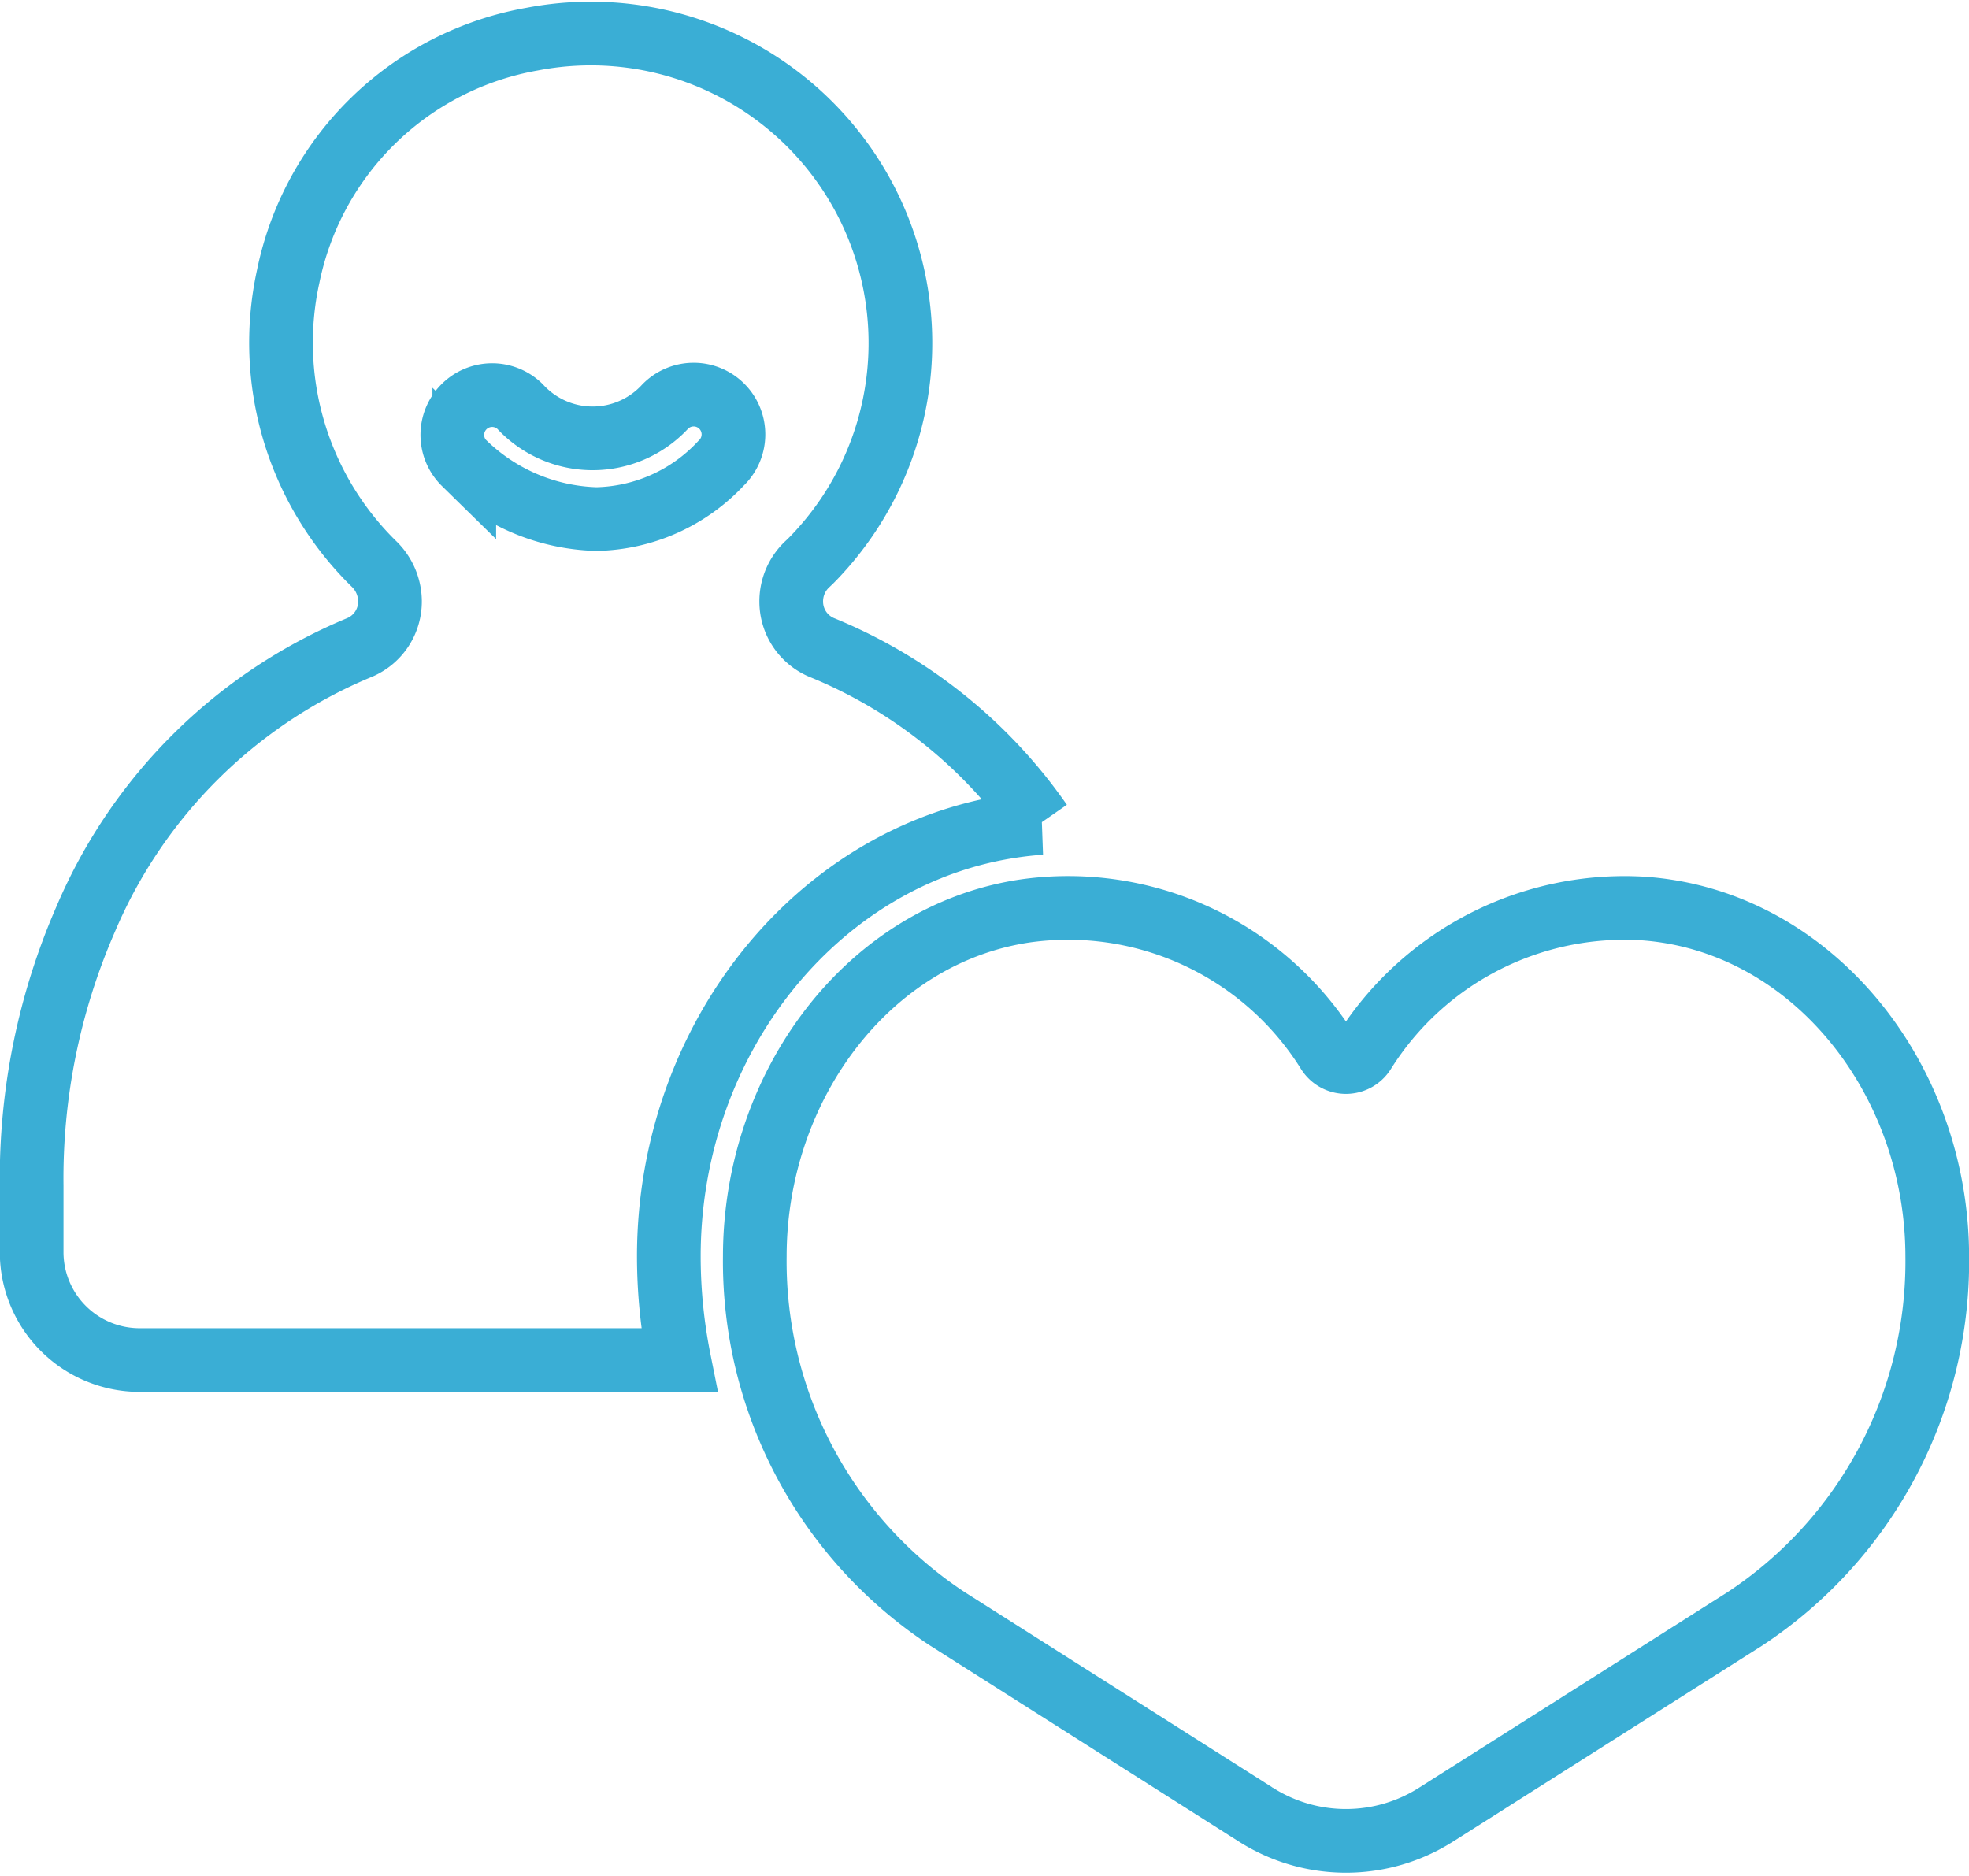 <svg xmlns="http://www.w3.org/2000/svg" width="61.838" height="58.915" viewBox="0 0 61.838 58.915"><g transform="translate(-1.006 -0.5)"><path d="M52.622,29.034a9.657,9.657,0,0,0-8.776,4.5.665.665,0,0,1-1.139,0,9.622,9.622,0,0,0-9.489-4.427c-4.945.722-8.507,5.5-8.507,10.855a13.439,13.439,0,0,0,6.047,11.38l9.669,6.137a5.271,5.271,0,0,0,5.7,0L55.8,51.347a13.439,13.439,0,0,0,6.047-11.38C61.842,34.32,57.869,29.408,52.622,29.034Z" fill="none" stroke="#3aaed5" stroke-width="2"/><path d="M32.828,26.44c.286-.042.575-.073.863-.094A15.519,15.519,0,0,0,26.8,20.83a1.564,1.564,0,0,1-.945-1.437h0a1.6,1.6,0,0,1,.5-1.169c.1-.092.189-.183.258-.256A9.722,9.722,0,0,0,17.728,1.727a9.5,9.5,0,0,0-7.67,7.45A9.724,9.724,0,0,0,12.74,18.2a1.648,1.648,0,0,1,.514,1.171v.008a1.565,1.565,0,0,1-.946,1.452A16,16,0,0,0,3.7,29.36a20.362,20.362,0,0,0-1.7,8.385v2.078A3.392,3.392,0,0,0,5.4,43.215H22.335a16.682,16.682,0,0,1-.324-3.249C22.01,33.156,26.661,27.34,32.828,26.44ZM15.587,15.052a1.25,1.25,0,1,1,1.75-1.786,3.1,3.1,0,0,0,4.563,0,1.25,1.25,0,1,1,1.754,1.781,5.5,5.5,0,0,1-3.92,1.755,6.2,6.2,0,0,1-4.147-1.755Z" fill="none" stroke="#3aaed5" stroke-width="2"/></g></svg>